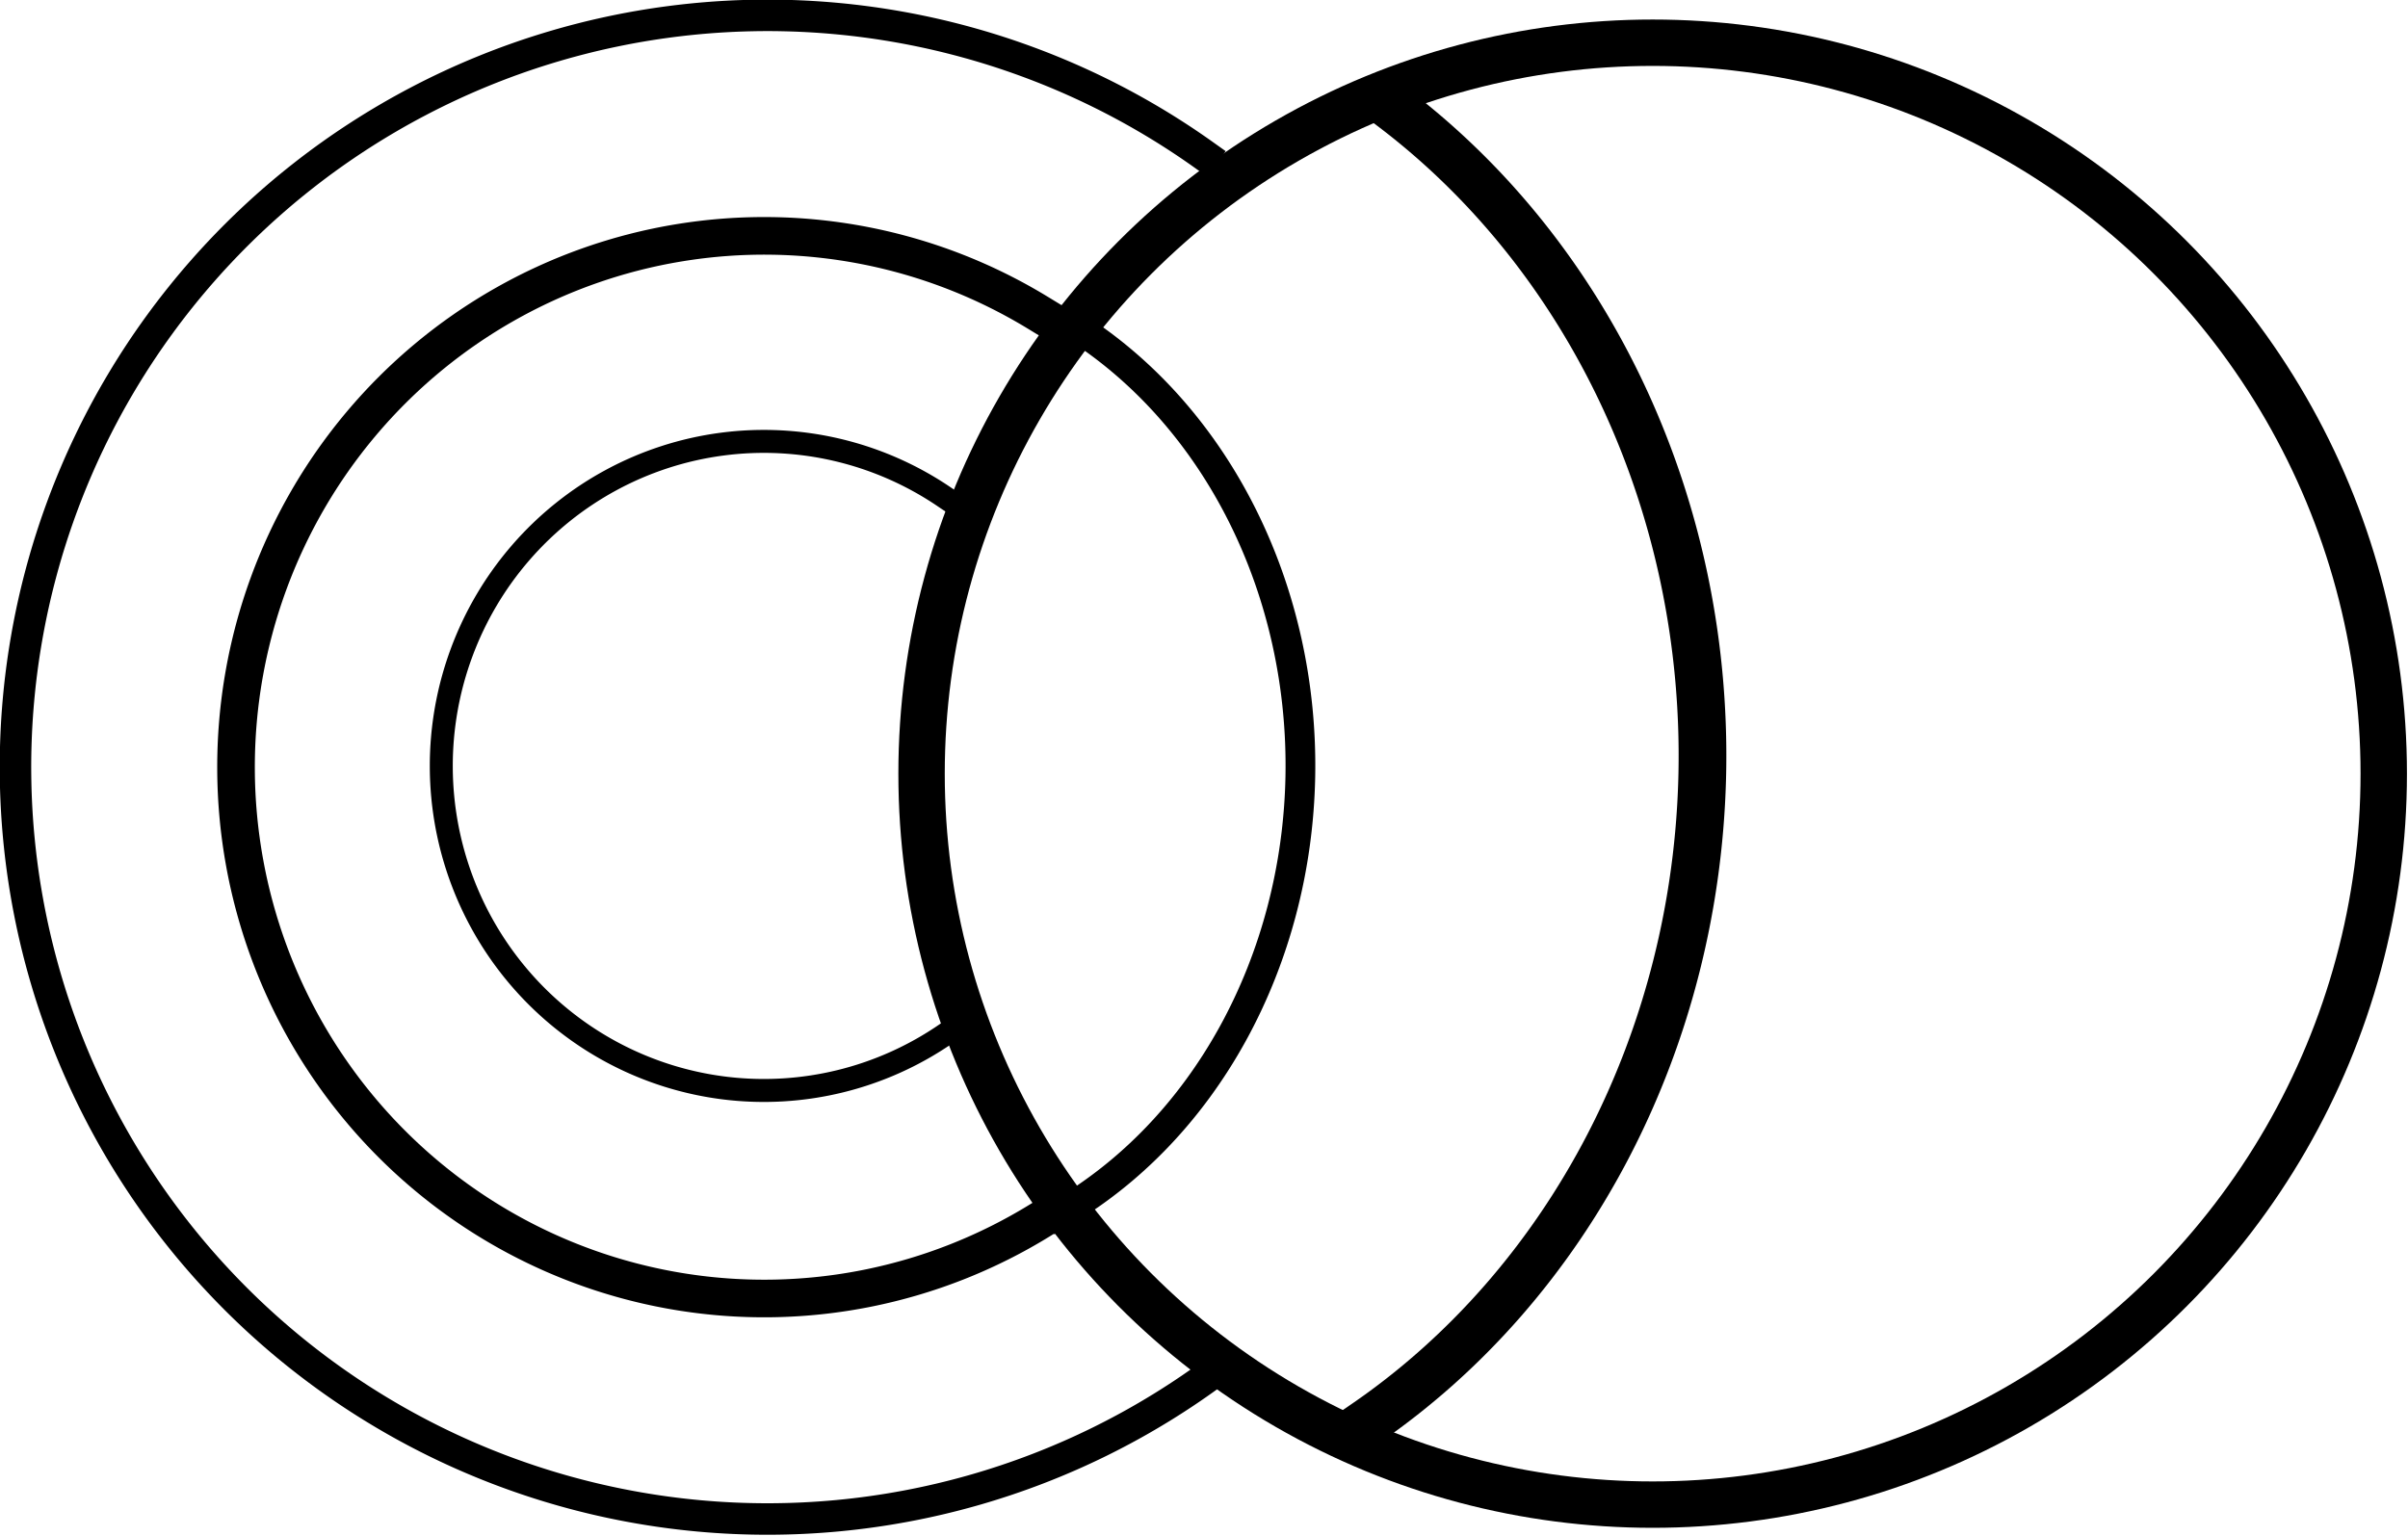 <?xml version="1.0" encoding="UTF-8" standalone="no"?>
<svg
   version="1.0"
   width="162.913pt"
   height="103.91pt"
   viewBox="0 0 162.913 103.91"
   preserveAspectRatio="xMidYMid"
   id="svg1"
   sodipodi:docname="connaught_logo.svg"
   xml:space="preserve"
   xmlns:inkscape="http://www.inkscape.org/namespaces/inkscape"
   xmlns:sodipodi="http://sodipodi.sourceforge.net/DTD/sodipodi-0.dtd"
   xmlns="http://www.w3.org/2000/svg"
   xmlns:svg="http://www.w3.org/2000/svg"><defs
     id="defs1" /><sodipodi:namedview
     id="namedview1"
     pagecolor="#505050"
     bordercolor="#eeeeee"
     borderopacity="1"
     inkscape:showpageshadow="0"
     inkscape:pageopacity="0"
     inkscape:pagecheckerboard="0"
     inkscape:deskcolor="#505050"
     inkscape:document-units="pt"
     inkscape:zoom="1.363125"
     inkscape:cx="12.471343"
     inkscape:cy="207.24438"
     inkscape:window-width="1920"
     inkscape:window-height="991"
     inkscape:window-x="-9"
     inkscape:window-y="-9"
     inkscape:window-maximized="1"
     inkscape:current-layer="svg1" /><g
     id="g4"
     style="display:inline;stroke:#000000;stroke-opacity:1"
     transform="matrix(1.138,0,0,1.138,-37.616,-62.982)"><path
       style="fill:none;stroke:#000000;stroke-width:1.872;stroke-linecap:square;stroke-opacity:1"
       id="path1"
       sodipodi:type="arc"
       sodipodi:cx="78.679504"
       sodipodi:cy="100.96287"
       sodipodi:rx="44.704906"
       sodipodi:ry="44.704906"
       sodipodi:start="0.92728643"
       sodipodi:end="5.331281"
       sodipodi:arc-type="arc"
       d="M 105.503,136.727 A 44.705,44.705 0 0 1 45.857,131.314 44.705,44.705 0 0 1 45.12,71.428 44.705,44.705 0 0 1 104.614,64.55"
       sodipodi:open="true" /><path
       style="fill:none;stroke:#000000;stroke-width:2.236;stroke-linecap:square;stroke-opacity:1"
       id="path2"
       sodipodi:type="arc"
       sodipodi:cx="78.486359"
       sodipodi:cy="100.96287"
       sodipodi:rx="31.399734"
       sodipodi:ry="31.593508"
       sodipodi:start="1.0208414"
       sodipodi:end="5.256699"
       sodipodi:open="true"
       sodipodi:arc-type="arc"
       d="M 94.897,127.898 A 31.4,31.594 0 0 1 54.649,121.528 31.4,31.594 0 0 1 54.534,80.534 31.4,31.594 0 0 1 94.746,73.935" /><path
       style="fill:none;stroke:#000000;stroke-width:1.366;stroke-linecap:square;stroke-opacity:1"
       id="path3"
       sodipodi:type="arc"
       sodipodi:cx="78.468552"
       sodipodi:cy="100.88861"
       sodipodi:rx="19.179409"
       sodipodi:ry="19.29777"
       sodipodi:start="0.97040554"
       sodipodi:end="5.3033426"
       sodipodi:open="true"
       sodipodi:arc-type="arc"
       d="M 89.304,116.811 A 19.179,19.298 0 0 1 64.137,113.713 19.179,19.298 0 0 1 64.017,88.201 19.179,19.298 0 0 1 89.154,84.864" /><circle
       style="fill:none;stroke:#000000;stroke-width:2.758;stroke-linecap:square;stroke-opacity:1"
       id="path4"
       cx="131.306"
       cy="101.349"
       r="43.464" /><path
       style="fill:none;stroke:#000000;stroke-width:2.836;stroke-linecap:square;stroke-opacity:1"
       id="circle4"
       sodipodi:type="arc"
       sodipodi:cx="91.622375"
       sodipodi:cy="100.27881"
       sodipodi:rx="42.646542"
       sodipodi:ry="46.82888"
       sodipodi:start="5.3148359"
       sodipodi:end="1.0126343"
       sodipodi:open="true"
       sodipodi:arc-type="arc"
       d="m 115.788,61.694 a 42.647,46.829 0 0 1 18.47,39.622 42.647,46.829 0 0 1 -20.049,38.685" /><path
       style="fill:none;stroke:#000000;stroke-width:1.768;stroke-linecap:square;stroke-opacity:1"
       id="ellipse4"
       sodipodi:type="arc"
       sodipodi:cx="84.364319"
       sodipodi:cy="100.8624"
       sodipodi:rx="26.001514"
       sodipodi:ry="29.855349"
       sodipodi:start="5.2222419"
       sodipodi:end="1.1046967"
       sodipodi:arc-type="arc"
       d="M 97.054,74.804 A 26.002,29.855 0 0 1 110.36,101.515 26.002,29.855 0 0 1 96.05,127.533"
       sodipodi:open="true" /></g></svg>
